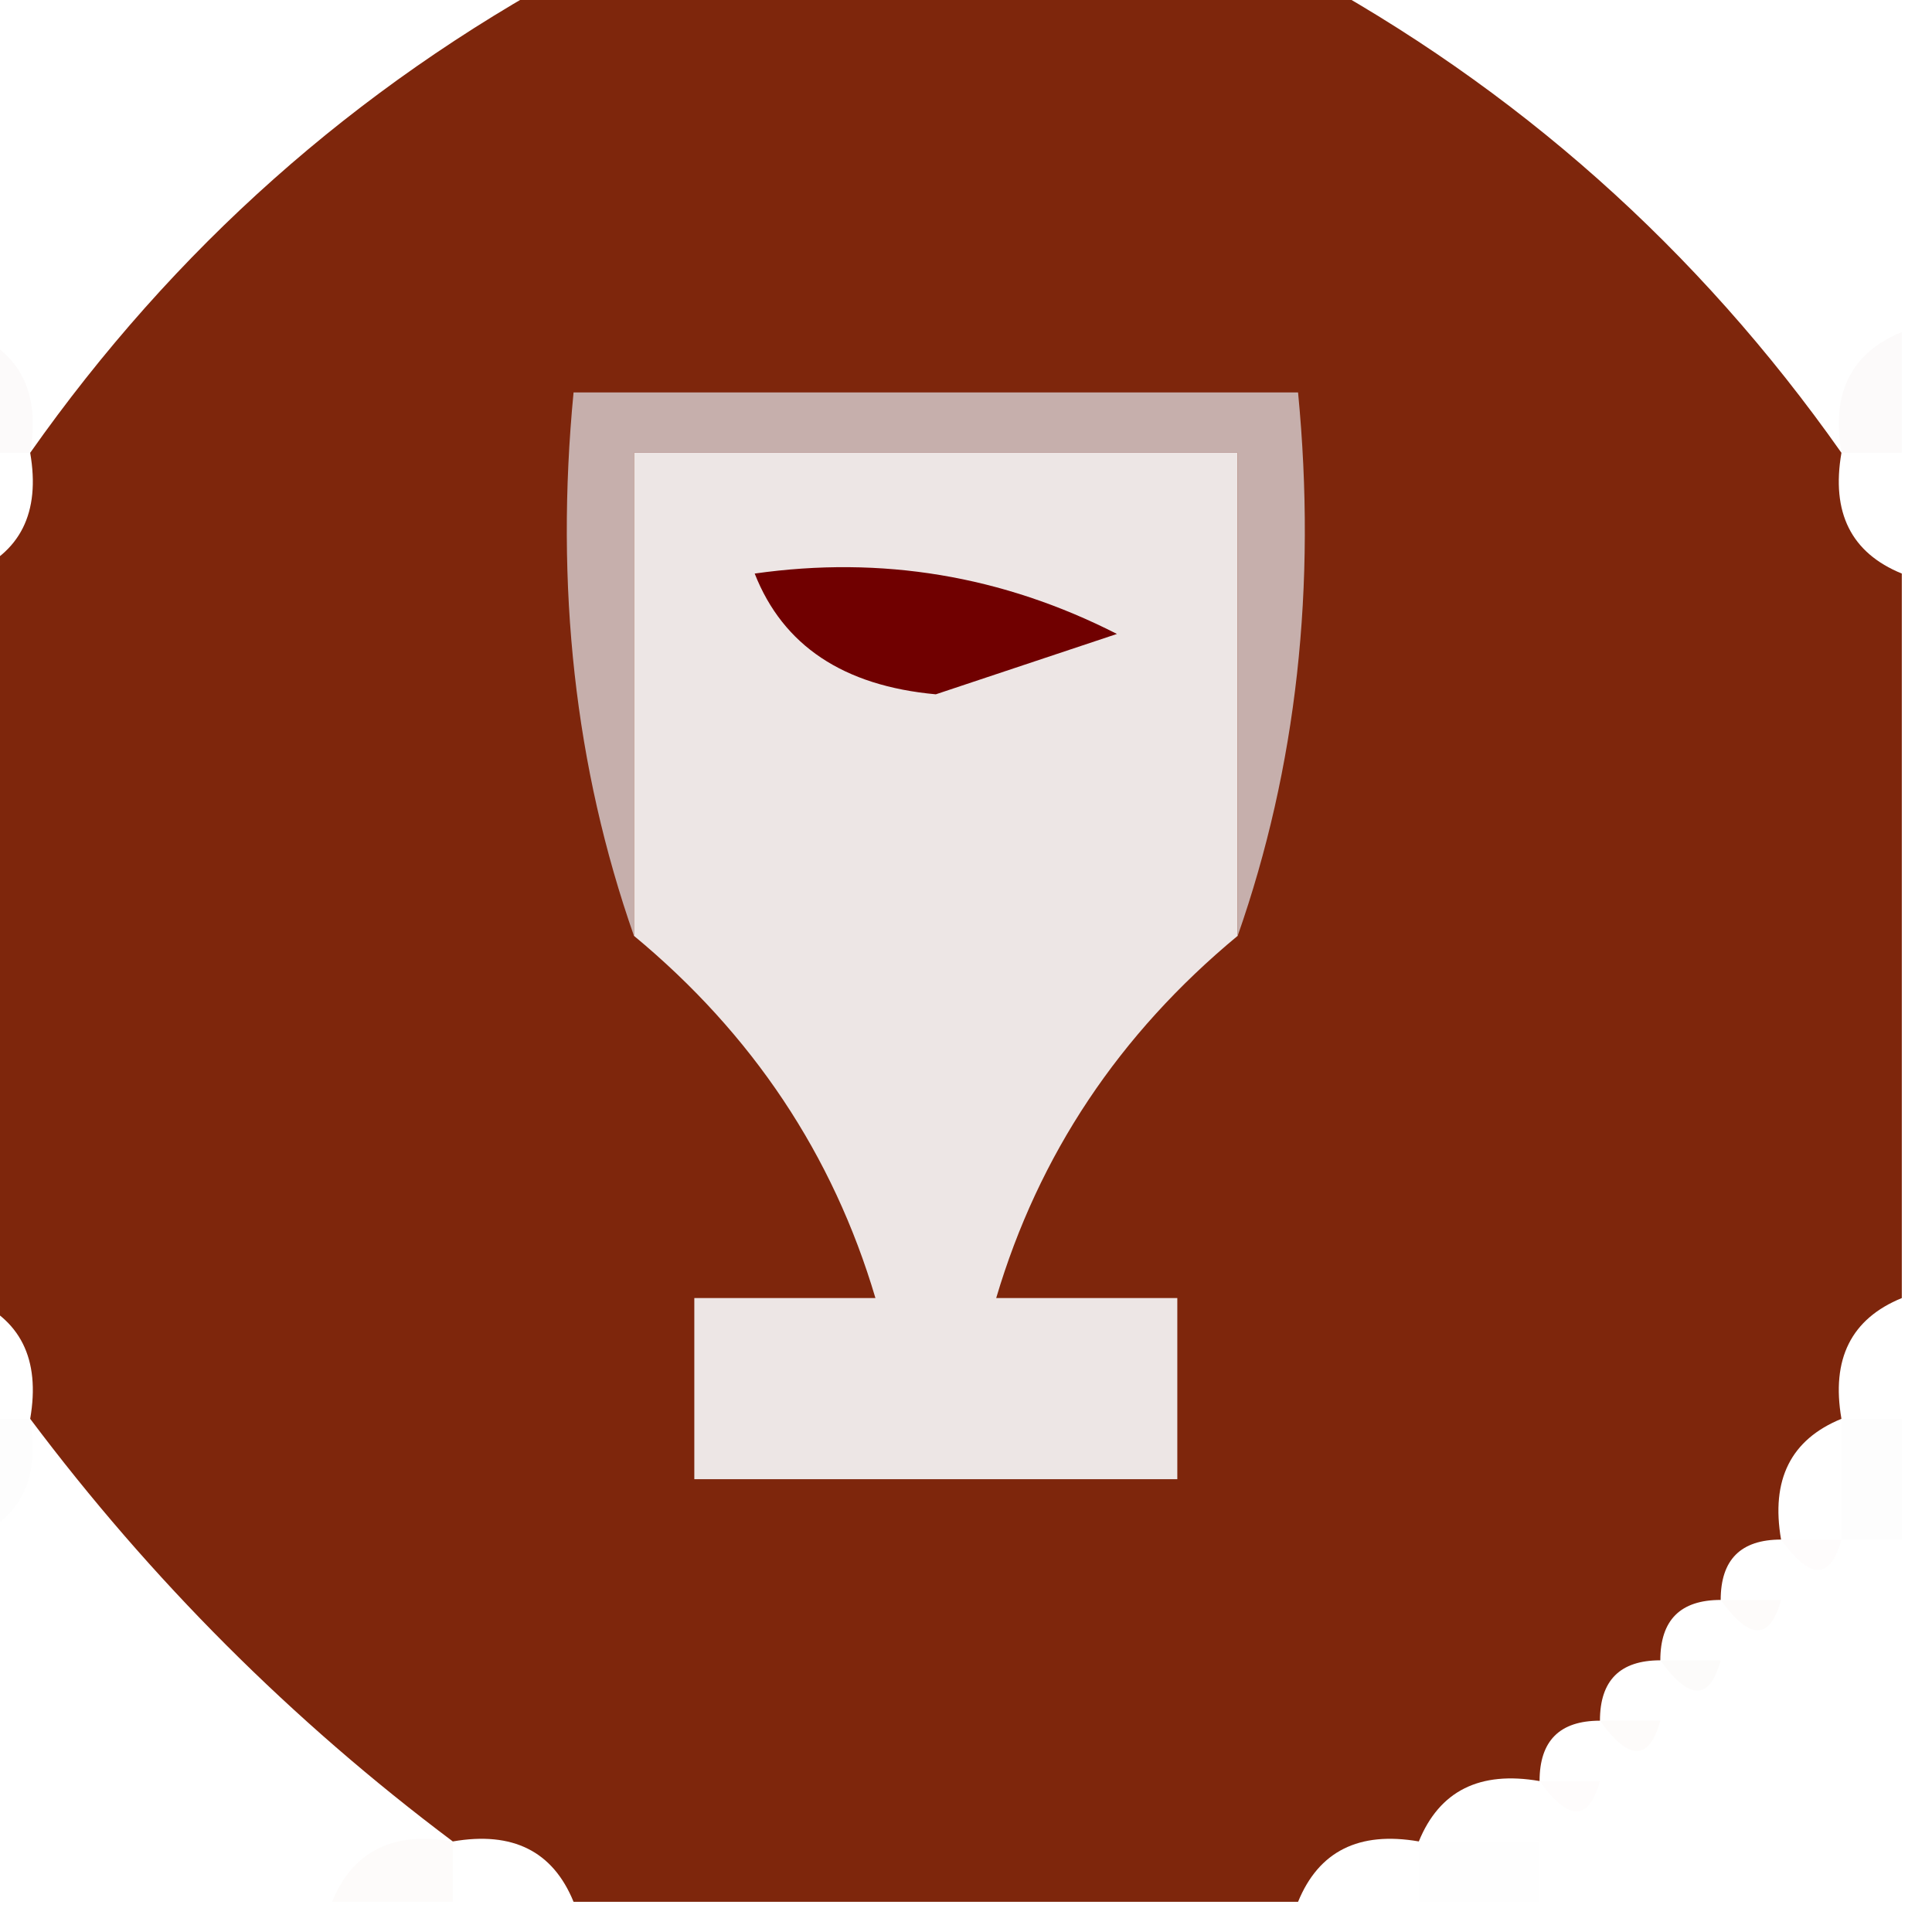 <?xml version="1.0" encoding="UTF-8"?>
<!DOCTYPE svg PUBLIC "-//W3C//DTD SVG 1.1//EN" "http://www.w3.org/Graphics/SVG/1.1/DTD/svg11.dtd">
<svg xmlns="http://www.w3.org/2000/svg" version="1.1" width="32px" height="32px" style="shape-rendering:geometricPrecision; text-rendering:geometricPrecision; image-rendering:optimizeQuality; fill-rule:evenodd; clip-rule:evenodd" xmlns:xlink="http://www.w3.org/1999/xlink">
<g><path style="opacity:0.985" fill="#7d240a" d="M 9.5,-0.5 C 13.5,-0.5 17.5,-0.5 21.5,-0.5C 25.12,1.453 28.12,4.119 30.5,7.5C 30.328,8.492 30.662,9.158 31.5,9.5C 31.5,13.5 31.5,17.5 31.5,21.5C 30.662,21.842 30.328,22.508 30.5,23.5C 29.662,23.842 29.328,24.508 29.5,25.5C 28.833,25.5 28.5,25.833 28.5,26.5C 27.833,26.5 27.5,26.833 27.5,27.5C 26.833,27.5 26.5,27.833 26.5,28.5C 25.833,28.5 25.5,28.833 25.5,29.5C 24.508,29.328 23.842,29.662 23.5,30.5C 22.508,30.328 21.842,30.662 21.5,31.5C 17.5,31.5 13.5,31.5 9.5,31.5C 9.158,30.662 8.492,30.328 7.5,30.5C 4.833,28.5 2.5,26.167 0.5,23.5C 0.672,22.508 0.338,21.842 -0.5,21.5C -0.5,17.5 -0.5,13.5 -0.5,9.5C 0.338,9.158 0.672,8.492 0.5,7.5C 2.88,4.119 5.88,1.453 9.5,-0.5 Z"/></g>
<g><path style="opacity:0.02" fill="#6f2900" d="M -0.5,5.5 C 0.338,5.842 0.672,6.508 0.5,7.5C 0.167,7.5 -0.167,7.5 -0.5,7.5C -0.5,6.833 -0.5,6.167 -0.5,5.5 Z"/></g>
<g><path style="opacity:0.02" fill="#6f2900" d="M 31.5,5.5 C 31.5,6.167 31.5,6.833 31.5,7.5C 31.167,7.5 30.833,7.5 30.5,7.5C 30.328,6.508 30.662,5.842 31.5,5.5 Z"/></g>
<g><path style="opacity:1" fill="#ede6e5" d="M 20.5,15.5 C 18.536,17.127 17.203,19.127 16.5,21.5C 17.5,21.5 18.5,21.5 19.5,21.5C 19.5,22.5 19.5,23.5 19.5,24.5C 16.833,24.5 14.167,24.5 11.5,24.5C 11.5,23.5 11.5,22.5 11.5,21.5C 12.5,21.5 13.5,21.5 14.5,21.5C 13.797,19.127 12.464,17.127 10.5,15.5C 10.5,12.833 10.5,10.167 10.5,7.5C 13.833,7.5 17.167,7.5 20.5,7.5C 20.5,10.167 20.5,12.833 20.5,15.5 Z"/></g>
<g><path style="opacity:1" fill="#c6afac" d="M 20.5,15.5 C 20.5,12.833 20.5,10.167 20.5,7.5C 17.167,7.5 13.833,7.5 10.5,7.5C 10.5,10.167 10.5,12.833 10.5,15.5C 9.523,12.713 9.19,9.713 9.5,6.5C 13.5,6.5 17.5,6.5 21.5,6.5C 21.81,9.713 21.477,12.713 20.5,15.5 Z"/></g>
<g><path style="opacity:1" fill="#700000" d="M 12.5,9.5 C 14.604,9.201 16.604,9.534 18.5,10.5C 17.5,10.833 16.5,11.167 15.5,11.5C 13.97,11.36 12.97,10.694 12.5,9.5 Z"/></g>
<g><path style="opacity:0.008" fill="#771b00" d="M -0.5,23.5 C -0.167,23.5 0.167,23.5 0.5,23.5C 0.672,24.492 0.338,25.158 -0.5,25.5C -0.5,24.833 -0.5,24.167 -0.5,23.5 Z"/></g>
<g><path style="opacity:0.008" fill="#771b00" d="M 30.5,23.5 C 30.833,23.5 31.167,23.5 31.5,23.5C 31.5,24.167 31.5,24.833 31.5,25.5C 31.167,25.5 30.833,25.5 30.5,25.5C 30.5,24.833 30.5,24.167 30.5,23.5 Z"/></g>
<g><path style="opacity:0.012" fill="#a90000" d="M 29.5,25.5 C 29.833,25.5 30.167,25.5 30.5,25.5C 30.315,26.17 29.981,26.17 29.5,25.5 Z"/></g>
<g><path style="opacity:0.02" fill="#983300" d="M 28.5,26.5 C 28.833,26.5 29.167,26.5 29.5,26.5C 29.315,27.17 28.981,27.17 28.5,26.5 Z"/></g>
<g><path style="opacity:0.02" fill="#653300" d="M 27.5,27.5 C 27.833,27.5 28.167,27.5 28.5,27.5C 28.315,28.17 27.981,28.17 27.5,27.5 Z"/></g>
<g><path style="opacity:0.02" fill="#983300" d="M 26.5,28.5 C 26.833,28.5 27.167,28.5 27.5,28.5C 27.315,29.17 26.981,29.17 26.5,28.5 Z"/></g>
<g><path style="opacity:0.012" fill="#a90000" d="M 25.5,29.5 C 25.833,29.5 26.167,29.5 26.5,29.5C 26.315,30.17 25.981,30.17 25.5,29.5 Z"/></g>
<g><path style="opacity:0.02" fill="#963300" d="M 5.5,31.5 C 5.842,30.662 6.508,30.328 7.5,30.5C 7.5,30.833 7.5,31.167 7.5,31.5C 6.833,31.5 6.167,31.5 5.5,31.5 Z"/></g>
<g><path style="opacity:0.004" fill="#c92a00" d="M 23.5,31.5 C 23.5,31.167 23.5,30.833 23.5,30.5C 24.167,30.5 24.833,30.5 25.5,30.5C 25.5,30.833 25.5,31.167 25.5,31.5C 24.833,31.5 24.167,31.5 23.5,31.5 Z"/></g>
</svg>
